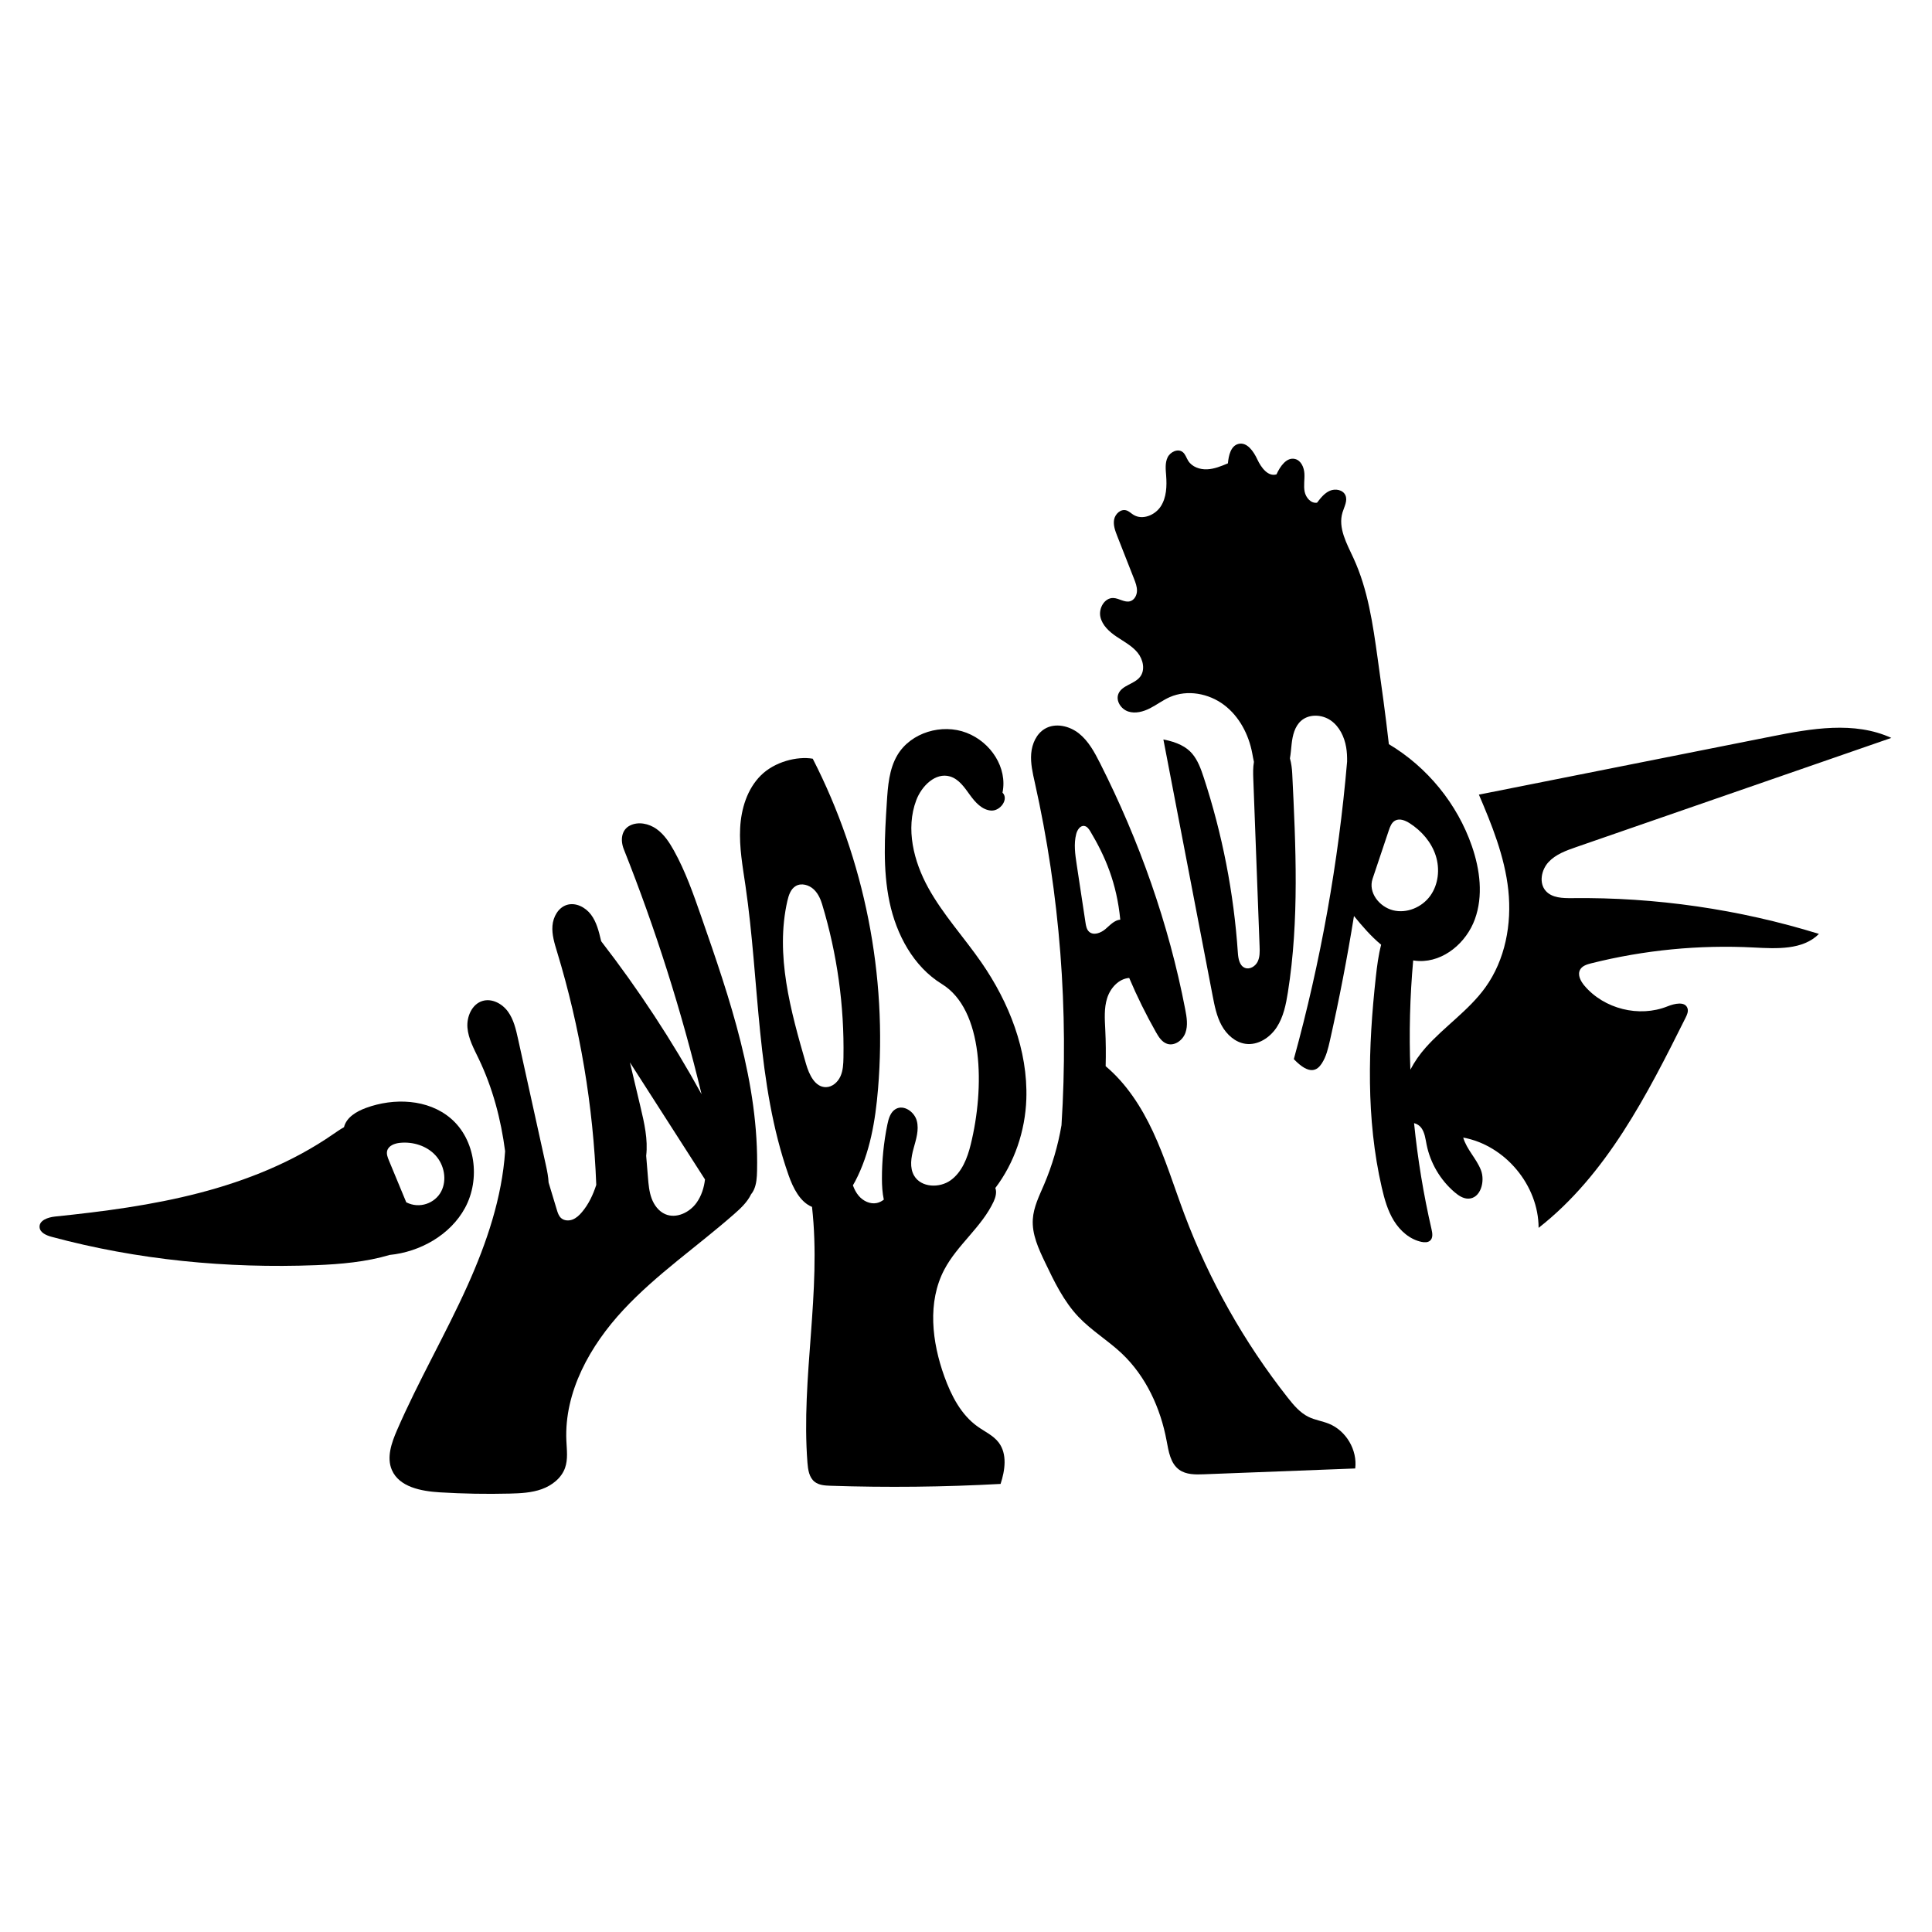 <?xml version="1.0" encoding="utf-8"?>
<!-- Generator: Adobe Illustrator 27.0.1, SVG Export Plug-In . SVG Version: 6.00 Build 0)  -->
<svg version="1.1" id="Layer_1" xmlns="http://www.w3.org/2000/svg" xmlns:xlink="http://www.w3.org/1999/xlink" x="0px" y="0px"
	 viewBox="0 0 714 714" style="enable-background:new 0 0 714 714;" xml:space="preserve">
<g>
	<path d="M171.864,446.381c5.752-10.633,3.885-25.271-5.327-33.099
		c-8.381-7.122-20.912-7.623-31.241-3.847c-3.539,1.294-7.276,3.477-8.163,7.13
		c-1.434,0.816-2.821,1.77-4.14,2.682
		c-14.836,10.261-31.851,17.074-49.309,21.615
		c-17.458,4.541-35.411,6.874-53.354,8.732c-2.561,0.265-5.898,1.38-5.704,3.947
		c0.153,2.028,2.497,3.019,4.46,3.549c31.723,8.551,64.801,11.74,97.632,10.476
		c9.137-0.352,18.587-1.188,27.299-3.784
		C155.135,462.687,166.406,456.47,171.864,446.381z M143.086,425.288
		c0.505-1.917,2.77-2.738,4.743-2.937c4.784-0.481,9.87,1.084,13.119,4.628
		c3.25,3.544,4.321,9.12,2.085,13.377c-2.236,4.257-7.911,6.53-12.893,3.974
		c-2.14-5.163-4.28-10.326-6.42-15.489
		C143.252,427.708,142.774,426.473,143.086,425.288z"/>
	<path d="M249.046,314.325c-1.677-3.016-3.629-5.996-6.449-7.984
		c-2.821-1.988-6.69-2.806-9.775-1.26c-3.085,1.546-3.685,5.25-2.262,8.829
		c11.707,29.428,21.306,59.693,28.718,90.485
		c-10.877-19.772-23.295-38.694-37.102-56.544c-0.026-0.108-0.051-0.215-0.077-0.323
		c-0.792-3.34-1.633-6.787-3.698-9.53c-2.065-2.743-5.704-4.609-8.972-3.555
		c-3.135,1.011-5.001,4.404-5.26,7.688s0.757,6.518,1.716,9.67
		c8.493,27.919,13.362,56.934,14.475,86.095c-1.192,3.65-2.781,7.084-5.28,10.05
		c-0.965,1.146-2.089,2.221-3.487,2.76s-3.12,0.444-4.235-0.557
		c-0.87-0.781-1.244-1.96-1.582-3.08c-1.011-3.35-2.021-6.7-3.032-10.051
		c-0.1-2.09-0.522-4.231-0.966-6.247c-3.442-15.608-6.885-31.217-10.327-46.825
		c-0.778-3.53-1.606-7.171-3.728-10.097c-2.122-2.926-5.908-4.965-9.374-3.938
		c-3.923,1.163-5.921,5.786-5.596,9.865c0.325,4.079,2.373,7.785,4.145,11.473
		c5.166,10.755,8.234,22.358,9.778,34.21
		c-1.142,17.115-6.787,33.819-13.848,49.536
		c-8.143,18.124-18.207,35.344-26.112,53.573
		c-2.028,4.677-3.917,10.053-1.878,14.725c2.748,6.298,10.861,7.811,17.72,8.227
		c8.602,0.522,17.226,0.676,25.841,0.461c4.001-0.1,8.073-0.293,11.838-1.65
		c3.765-1.356,7.239-4.061,8.582-7.831c1.14-3.199,0.641-6.711,0.491-10.104
		c-0.797-18.027,8.771-35.106,21.067-48.312
		c12.297-13.206,27.356-23.477,40.914-35.384c2.426-2.131,4.86-4.394,6.263-7.299
		c0.406-0.5,0.754-1.049,1.022-1.624c1.019-2.186,1.154-4.667,1.207-7.078
		c0.716-32.28-10.032-63.585-20.665-94.072
		C256.226,330.338,253.312,322,249.046,314.325z M257.42,444.495
		c-2.583,3.621-7.512,5.985-11.59,4.208c-2.42-1.055-4.115-3.363-5.024-5.842
		c-0.909-2.479-1.133-5.148-1.349-7.779c-0.218-2.65-0.435-5.299-0.653-7.949
		c0.711-5.974-0.693-12.104-2.095-18.013c-1.304-5.496-2.607-10.992-3.911-16.487
		c5.25,8.185,10.501,16.37,15.751,24.556
		c3.997,6.231,7.993,12.461,11.99,18.692
		C260.208,438.791,259.282,441.885,257.42,444.495z"/>
	<path d="M343.086,328.165c-5.448-9.857-8.437-21.883-4.471-32.424
		c1.972-5.242,7.08-10.369,12.455-8.797c3.256,0.953,5.346,4.015,7.326,6.77
		c1.98,2.755,4.523,5.627,7.908,5.843c3.385,0.217,6.609-4.255,4.186-6.629
		c1.887-9.153-4.239-18.63-13.307-22.123c-9.068-3.494-20.56-0.117-25.525,8.237
		c-3.077,5.178-3.534,11.447-3.915,17.458c-0.78,12.301-1.547,24.783,0.992,36.845
		c2.539,12.062,8.844,23.863,19.345,30.317c15.489,9.519,15.871,38.289,10.641,59.415
		c-1.23,4.969-3.226,10.104-7.376,13.101c-4.151,2.997-10.949,2.728-13.521-1.698
		c-1.735-2.985-1.1-6.745-0.187-10.075c0.913-3.33,2.061-6.818,1.191-10.16
		s-4.805-6.118-7.797-4.395c-1.948,1.122-2.645,3.552-3.095,5.755
		c-1.345,6.588-2.016,13.312-2.001,20.036c0.006,2.549,0.158,5.199,0.695,7.705
		c-0.782,0.608-1.667,1.063-2.636,1.258c-2.457,0.495-5.025-0.769-6.646-2.681
		c-0.963-1.135-1.637-2.468-2.14-3.875c0.298-0.494,0.584-0.991,0.844-1.489
		c5.477-10.45,7.458-22.37,8.44-34.128c3.497-41.863-4.963-84.658-24.128-122.041
		c-5.812-0.989-14.096,1.134-19.162,6.161c-5.067,5.027-7.297,12.343-7.666,19.471
		s0.928,14.221,1.962,21.283c5.239,35.766,3.951,72.896,15.932,107
		c1.657,4.716,4.233,9.909,8.661,11.721c3.546,31.351-4.119,63.079-1.683,94.547
		c0.199,2.571,0.615,5.426,2.633,7.031c1.61,1.281,3.82,1.412,5.876,1.481
		c20.952,0.697,41.934,0.47,62.866-0.678c1.66-5.055,2.516-11.075-0.705-15.31
		c-1.976-2.598-5.107-3.988-7.768-5.88c-6.142-4.368-9.761-11.447-12.316-18.538
		c-4.592-12.744-6.321-27.473-0.017-39.462
		c4.839-9.202,13.858-15.759,18.252-25.181c0.722-1.549,1.213-3.511,0.61-4.985
		c7.064-9.294,11.067-21.113,11.461-32.866c0.605-18.027-6.355-35.697-16.626-50.524
		C356.261,346.401,348.534,338.021,343.086,328.165z M311.713,390.836
		c-0.042,2.356-0.144,4.782-1.11,6.931c-0.966,2.15-3.005,3.982-5.361,4.006
		c-4.068,0.042-6.232-4.682-7.365-8.589c-5.696-19.627-11.434-40.294-6.897-60.221
		c0.486-2.133,1.244-4.45,3.14-5.54c2.093-1.202,4.878-0.379,6.635,1.276
		c1.757,1.655,2.619,3.988,3.079,5.507
		C309.381,352.52,312.05,371.703,311.713,390.836z"/>
	<path d="M491.105,526.156c-2.44-0.985-5.111-1.353-7.479-2.502
		c-3.197-1.552-5.558-4.383-7.757-7.175c-16.097-20.444-29.02-43.383-38.167-67.743
		c-3.829-10.198-7.009-20.662-11.617-30.533
		c-4.24-9.081-9.824-17.752-17.475-24.172c0.115-4.489,0.076-8.981-0.141-13.467
		c-0.189-3.913-0.491-7.93,0.687-11.667s4.25-7.183,8.156-7.483
		c2.912,6.86,6.215,13.555,9.889,20.04c1.001,1.766,2.187,3.651,4.112,4.297
		c2.766,0.929,5.791-1.309,6.777-4.055c0.986-2.746,0.485-5.778-0.067-8.643
		c-6.085-31.614-16.949-62.249-31.47-90.982
		c-2.041-4.038-4.25-8.159-7.779-10.988c-3.53-2.83-8.739-4.053-12.633-1.75
		c-3.115,1.843-4.749,5.541-5.045,9.147c-0.296,3.607,0.543,7.199,1.334,10.73
		c9.282,41.46,12.575,84.245,9.856,126.642c-1.29,7.535-3.448,14.922-6.452,21.952
		c-1.775,4.153-3.871,8.312-4.147,12.82c-0.341,5.549,2.112,10.844,4.508,15.861
		c3.415,7.153,6.918,14.434,12.372,20.186c4.793,5.055,10.883,8.697,15.951,13.475
		c8.961,8.448,14.367,20.202,16.617,32.309c0.731,3.933,1.414,8.379,4.66,10.717
		c2.555,1.84,5.964,1.794,9.11,1.673c18.645-0.717,37.289-1.434,55.934-2.151
		C501.684,535.866,497.483,528.73,491.105,526.156z M402.49,344.336
		c-0.909-0.828-1.144-2.143-1.328-3.359c-1.084-7.158-2.168-14.316-3.252-21.474
		c-0.568-3.748-1.13-7.62-0.178-11.29c0.385-1.486,1.446-3.175,2.967-2.969
		c1.046,0.142,1.733,1.134,2.274,2.04c5.457,9.15,9.724,19.009,11.043,32.578
		c-2.212,0.202-3.818,2.085-5.516,3.517
		C406.802,344.811,404.132,345.832,402.49,344.336z"/>
	<path d="M581.02,331.916c-3.48,0.041-7.435-0.052-9.75-2.651
		c-2.607-2.926-1.652-7.79,1.008-10.668s6.522-4.262,10.225-5.545
		c38.821-13.449,77.642-26.899,116.463-40.348
		c-13.676-6.276-29.598-3.461-44.356-0.526
		c-36.021,7.162-72.041,14.324-108.062,21.486
		c4.667,10.898,9.543,22.81,10.873,35.326s-1.136,25.72-8.49,35.934
		c-6.108,8.483-15.109,14.412-22.054,22.224c-2.16,2.43-4.117,5.207-5.655,8.163
		c-0.51-13.464-0.172-26.958,1.042-40.376c0.7,0.109,1.409,0.19,2.134,0.218
		c9.19,0.354,17.523-6.793,20.661-15.438c3.139-8.645,1.897-18.338-1.104-27.031
		c-5.396-15.629-16.494-29.203-30.686-37.671c-0.014-0.13-0.028-0.26-0.042-0.389
		c-1.185-10.481-2.645-20.929-4.105-31.375
		c-1.759-12.583-3.577-25.374-8.893-36.913
		c-2.495-5.415-5.827-11.258-4.087-16.96c0.646-2.116,1.973-4.358,1.061-6.373
		c-0.903-1.998-3.684-2.511-5.701-1.651c-2.017,0.86-3.437,2.676-4.766,4.42
		c-2.224,0.368-4.13-1.838-4.58-4.047s0.037-4.497-0.098-6.747
		c-0.135-2.25-1.212-4.756-3.39-5.337c-3.15-0.84-5.581,2.696-6.922,5.668
		c-3.138,0.955-5.694-2.547-7.078-5.521c-1.384-2.974-3.795-6.525-6.979-5.736
		c-2.832,0.702-3.635,4.276-3.898,7.182c-2.471,1.036-5.006,2.086-7.682,2.207
		s-5.567-0.877-6.99-3.147c-0.684-1.091-1.031-2.448-2.047-3.239
		c-1.786-1.39-4.595-0.051-5.573,1.99s-0.704,4.428-0.534,6.685
		c0.295,3.907,0.148,8.079-1.969,11.376c-2.117,3.297-6.795,5.21-10.123,3.14
		c-0.896-0.558-1.665-1.369-2.681-1.653c-2.033-0.569-4.078,1.352-4.457,3.429
		c-0.378,2.077,0.408,4.17,1.18,6.135c2.051,5.219,4.102,10.438,6.153,15.657
		c0.585,1.488,1.179,3.03,1.118,4.627c-0.061,1.598-0.958,3.278-2.488,3.742
		c-2.057,0.624-4.097-1.101-6.244-1.181c-3.247-0.121-5.485,3.783-4.792,6.958
		c0.693,3.175,3.325,5.543,6.023,7.354c2.698,1.812,5.67,3.359,7.727,5.874
		c2.057,2.515,2.914,6.417,0.904,8.971c-2.125,2.701-6.673,3.061-7.984,6.238
		c-1.066,2.584,0.954,5.664,3.607,6.544c2.653,0.88,5.586,0.072,8.076-1.198
		s4.739-2.995,7.298-4.121c6.479-2.852,14.396-1.376,20.047,2.887
		c5.652,4.263,9.148,10.976,10.439,17.937c0.185,1,0.372,2.062,0.612,3.107
		c-0.372,2.082-0.312,4.267-0.232,6.397c0.775,20.607,1.549,41.215,2.323,61.822
		c0.072,1.912,0.125,3.916-0.722,5.631c-0.847,1.715-2.913,2.992-4.692,2.289
		c-2.042-0.807-2.473-3.453-2.621-5.644c-1.487-21.983-5.733-43.778-12.606-64.712
		c-1.026-3.125-2.154-6.309-4.278-8.819c-2.125-2.51-5.481-4.238-10.635-5.24
		c6.061,31.544,12.121,63.087,18.182,94.631c0.73,3.801,1.486,7.673,3.349,11.066
		c1.864,3.393,5.051,6.289,8.889,6.795c4.529,0.598,8.962-2.294,11.459-6.119
		c2.497-3.825,3.421-8.442,4.136-12.954c4.232-26.681,2.921-53.892,1.599-80.874
		c-0.087-1.784-0.332-3.751-0.848-5.553c0.313-1.75,0.432-3.559,0.629-5.328
		c0.351-3.136,1.131-6.471,3.495-8.561c2.945-2.602,7.706-2.384,10.937-0.148
		c3.232,2.236,5.066,6.074,5.723,9.948c0.297,1.75,0.376,3.52,0.344,5.294
		c-3.185,37.146-9.782,73.998-19.689,109.94c5.857,6.13,8.665,4.145,10.316,1.62
		s2.361-5.534,3.024-8.478c3.436-15.248,6.4-30.601,8.887-46.032
		c3.02,3.703,6.328,7.544,10.042,10.609c-1.003,3.856-1.519,7.878-1.956,11.848
		c-2.854,25.938-3.673,52.449,2.187,77.877c0.986,4.279,2.188,8.583,4.499,12.316
		c2.312,3.733,5.886,6.876,10.183,7.779c1.103,0.232,2.382,0.268,3.213-0.493
		c1.084-0.994,0.83-2.734,0.499-4.167c-2.985-12.919-5.127-26.03-6.457-39.222
		c1.027,0.248,2.02,0.869,2.65,1.717c1.306,1.757,1.55,4.051,1.979,6.198
		c1.361,6.812,5.078,13.13,10.371,17.629c1.434,1.219,3.116,2.354,4.998,2.357
		c4.559,0.008,6.363-6.352,4.693-10.594c-1.67-4.242-5.252-7.592-6.529-11.969
		c15.472,2.812,27.853,17.637,27.862,33.362
		c25.086-19.634,40.084-49.118,54.302-77.625c0.55-1.103,1.114-2.355,0.724-3.524
		c-0.888-2.661-4.805-1.746-7.409-0.703c-10.454,4.188-23.422,0.955-30.685-7.652
		c-1.407-1.667-2.648-4.024-1.584-5.927c0.785-1.404,2.505-1.936,4.065-2.328
		c19.596-4.917,39.927-6.897,60.104-5.851c8.459,0.438,18.12,0.985,24.09-5.024
		C642.753,336.028,611.86,331.551,581.02,331.916z M514.8,336.403
		c-5.05-1.288-9.249-6.553-7.538-11.654c1.997-5.952,3.994-11.905,5.99-17.857
		c0.467-1.393,1.034-2.909,2.318-3.622c1.685-0.935,3.785-0.061,5.408,0.978
		c4.389,2.809,8.012,6.977,9.613,11.936c1.601,4.959,1.01,10.707-2.053,14.923
		S519.85,337.69,514.8,336.403z"/>
</g>
</svg>
